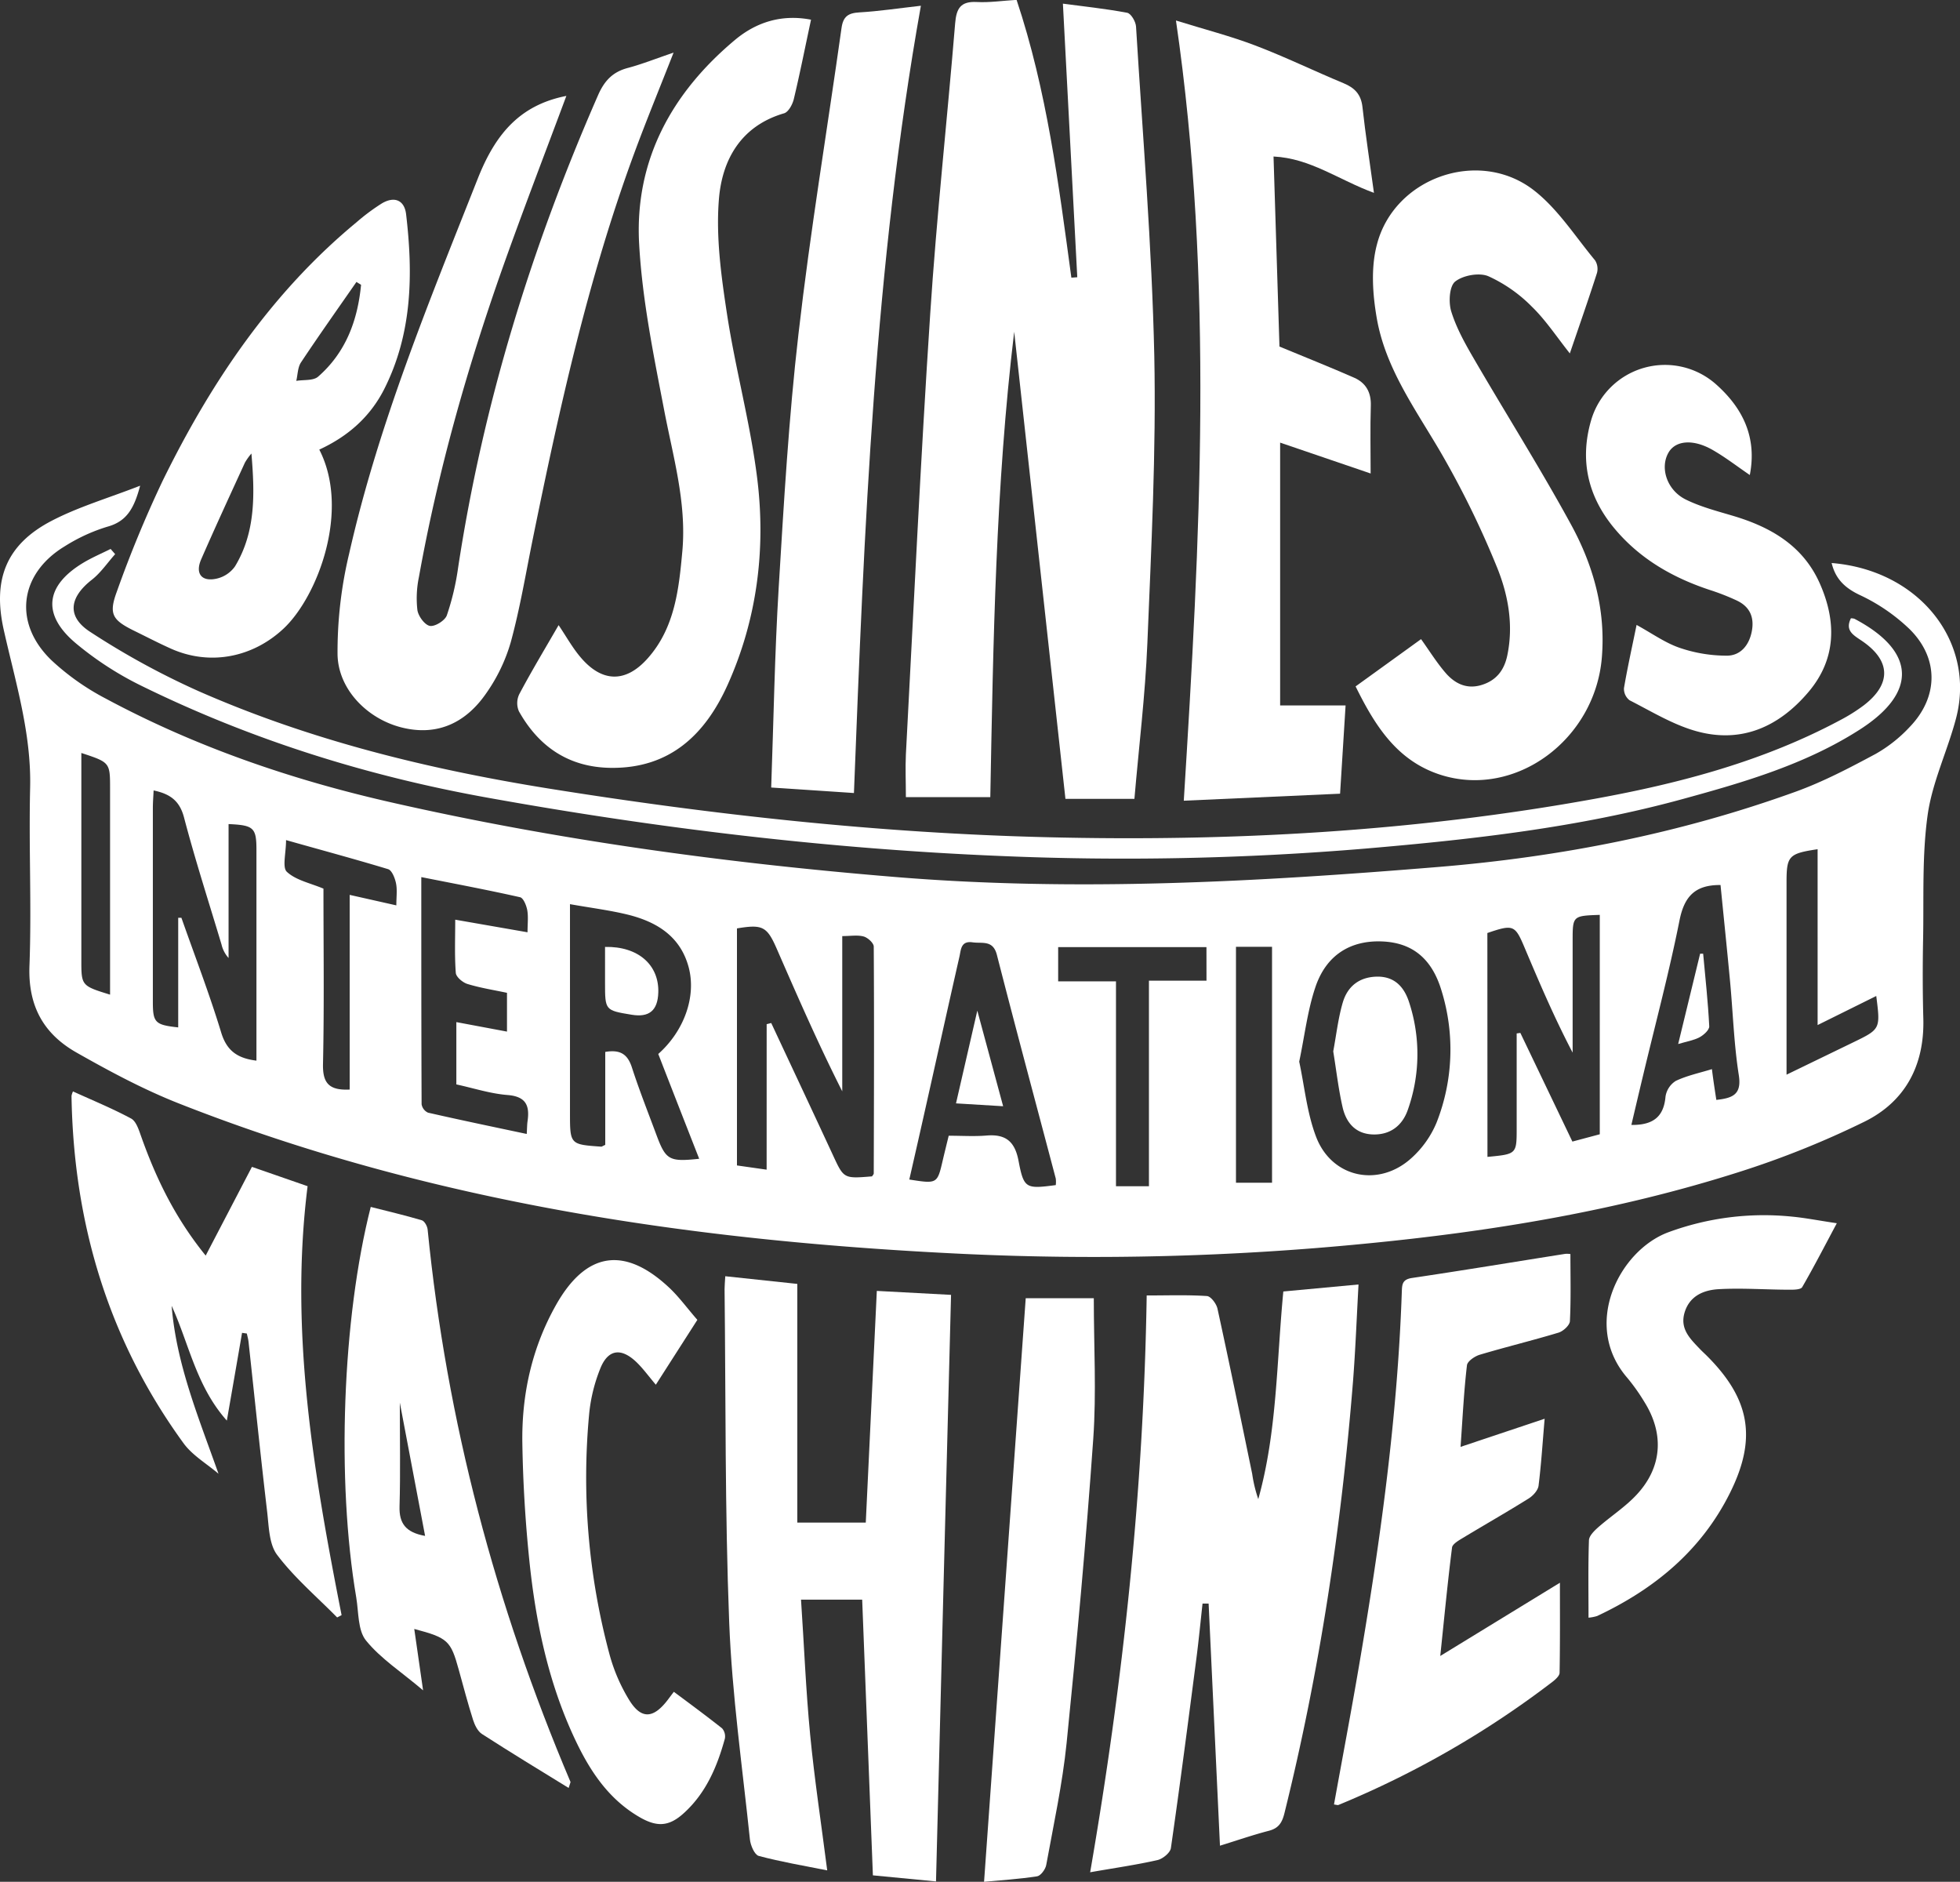 <svg xmlns="http://www.w3.org/2000/svg" viewBox="0 0 644.07 618.24"><rect x="0" y="0" width="644.07" height="618.24" fill="#333333" stroke="none"/><defs><style>.cls-1{fill:#fff;}</style></defs><title>Asset 1</title><g id="Layer_2" data-name="Layer 2"><g id="Layer_1-2" data-name="Layer 1"><path class="cls-1" d="M46.05,159.57c-2,7.56-4.47,11.73-10.73,13.46a57.51,57.51,0,0,0-14,6.42C6.28,188.51,4.22,204.79,17,217a81.26,81.26,0,0,0,17.71,12.49c29.62,15.9,61.18,26.71,93.89,34.13C183.07,276,238.27,283.53,294,288.11c59.7,4.92,119.13,1.61,178.64-3.28,40.23-3.31,79.41-11,117.35-24.7,9.1-3.28,17.79-7.85,26.34-12.43a46.68,46.68,0,0,0,11.19-8.84c9.47-9.81,9.7-22.55,0-32.15a60.67,60.67,0,0,0-16.39-11.23c-5-2.37-8-5.37-9.24-10.51,29.08,2.38,47.39,26.2,40.89,51-2.81,10.69-7.83,21-9.34,31.77-1.87,13.33-1.24,27-1.49,40.58-.17,8.79-.17,17.6.07,26.38.4,15.26-5.91,27.19-19.34,33.81a297.8,297.8,0,0,1-41.35,16.58c-40,12.74-81.27,19.51-123,23.53a913,913,0,0,1-131.15,3.36c-88.43-4.16-175.29-16.73-258.24-49.39C47.26,358,36.07,352,25.14,345.8S9.2,330.39,9.68,317.33c.73-19.48-.24-39,.22-58.51.43-17.91-4.81-34.7-8.65-51.8C-2.49,190.4,2,178.89,17,171.09,25.81,166.51,35.53,163.67,46.05,159.57ZM251.93,336.48l1.5-.38c6.75,14.43,13.53,28.85,20.23,43.3,3.62,7.83,3.55,7.86,12.9,7.08.19-.32.56-.64.56-1,.07-24.83.16-49.66,0-74.49,0-1.16-1.95-2.93-3.29-3.31-2-.56-4.35-.14-7.06-.14v51c-7.83-15.47-14.67-31.14-21.51-46.8-3.22-7.37-4.66-8.13-13.09-6.72v77.87l9.75,1.39Zm-35.62,9.79c8.48-7.53,12.55-18.82,10-28.46-2.73-10.25-10.57-15-20.15-17.35-5.9-1.43-12-2.19-18.86-3.41v68.51c0,10.44,0,10.44,10.3,11.16.17,0,.34-.15,1.29-.59V345.6c5.09-.89,7.4.91,8.76,5.1,2.4,7.42,5.28,14.69,8,22,3.13,8.44,4.2,9.06,14.11,8C225.28,369.29,220.87,358,216.31,346.27Zm272.48,33.81c9.6-.91,9.6-.91,9.6-9.46v-31.1l1.21-.17,17.1,35.7,9-2.4V300.57c-8.92.31-8.92.31-8.92,8.6v36.66c-6-11.44-10.93-23-15.82-34.57-3.12-7.4-3.69-7.63-12.2-4.73ZM58.51,301.52l1.1,0c4.42,12.56,9.21,25,13.08,37.72,1.87,6.14,5.5,8.46,11.58,9.22V279.29c0-7.36-.86-8.18-9.16-8.55v44a10.07,10.07,0,0,1-2.32-4.45c-4.16-13.88-8.63-27.68-12.31-41.69-1.45-5.56-4.61-7.77-10-8.91-.1,2.1-.25,3.94-.25,5.78q0,31.85,0,63.68c0,6.82.74,7.57,8.33,8.39v-36Zm368.42,47.27c1.74,8.1,2.54,16.82,5.55,24.7,5.17,13.55,20.7,16.75,31.44,6.88a32.4,32.4,0,0,0,8.14-11.54,65.44,65.44,0,0,0,1.68-43.21c-3.19-10.8-9.73-15.92-19.56-16.32-10.36-.42-18.34,4.41-21.91,14.95C429.67,331.92,428.74,340.16,426.93,348.79Zm-80,40.56a8.66,8.66,0,0,0,0-2.16c-6.46-24.49-13.06-48.93-19.34-73.46-1.28-5-4.79-3.68-8-4.14-3.86-.55-3.8,2.42-4.3,4.65-3.64,16-7.17,32-10.75,47.94q-2.83,12.66-5.74,25.34c9.2,1.44,9.2,1.43,11-6.34.64-2.73,1.32-5.45,1.95-8.05,4.41,0,8.42.27,12.38-.06,6.39-.54,9.4,1.95,10.6,8.47C336.45,390.55,337.2,390.62,346.93,389.35ZM173.35,306.29c0-2.82.3-5.13-.1-7.31-.29-1.55-1.29-4-2.37-4.21-10.56-2.38-21.19-4.38-32.44-6.61,0,25.36,0,50,.1,74.61a3.69,3.69,0,0,0,2.11,2.78c10.67,2.43,21.39,4.66,32.44,7,.12-2,.11-3.1.27-4.21.75-5.15-.55-8.12-6.6-8.59-5.61-.44-11.12-2.25-16.8-3.48V335.8l16.64,3.12V326.18c-4.46-.95-8.8-1.62-13-2.91-1.56-.48-3.72-2.3-3.82-3.64-.43-5.66-.19-11.37-.19-17.48ZM564,361.36c5.37-.6,8.39-1.74,7.38-8.16-1.6-10.17-1.91-20.53-2.87-30.81-1-10.61-2.1-21.22-3.13-31.63-8.44-.07-11.93,3.82-13.49,11.67-3.39,17-7.88,33.8-11.91,50.68-1.31,5.46-2.59,10.91-3.9,16.47,7.21.1,10.65-2.74,11.22-9.3a7.37,7.37,0,0,1,3.39-5.17c3.69-1.75,7.8-2.61,11.86-3.86C563,354.9,563.49,358.05,564,361.36ZM396.45,311.17H347.72v11.25h19v67.3h10.83V322.19h18.91Zm9.7-.11v77.51H418V311.06ZM94,276c0,4.33-1.32,9,.29,10.45,3,2.76,7.62,3.66,12,5.5,0,19.07.27,38.34-.15,57.6-.14,6.24,1.93,8.74,8.77,8.41V294l15.33,3.45c0-2.78.34-5.1-.11-7.26-.35-1.7-1.34-4.25-2.6-4.64C116.55,282.22,105.54,279.27,94,276Zm503.28,3c-9.49,1.42-10.21,2.21-10.21,10.85v63.22l21.87-10.6c9-4.37,9-4.37,7.61-15.25l-19.27,9.55ZM36.17,326.78V259.23c0-8.74,0-8.74-9.44-11.85v68.18C26.73,323.81,26.79,323.89,36.17,326.78Z"/><path class="cls-1" d="M325.42,261.88H297.68c0-5-.21-9.51,0-14,2.57-48.28,4.82-96.59,8-144.83,2.08-31.84,5.57-63.58,8.19-95.39.4-4.88,1.78-7.27,7.08-7,4.15.23,8.35-.41,13.11-.7,9.94,29.78,13.83,60.55,18,91.27l1.94-.15c-1.55-29.65-3.11-59.3-4.72-89.88,6.64.89,13.94,1.65,21.13,3,1.25.24,2.81,2.91,2.9,4.54,2.2,36,5.21,72.07,6,108.15.64,31.5-1,63.06-2.28,94.56-.7,16.94-2.78,33.82-4.25,51H350.11Q341.68,185.71,333.27,109C327.17,159.82,326.38,210.87,325.42,261.88Z"/><path class="cls-1" d="M400.89,606.38c-1.27-27.06-2.5-53.3-3.73-79.55l-2,0c-.66,6-1.23,11.94-2,17.88-2.71,20.84-5.4,41.68-8.4,62.47-.23,1.54-2.69,3.54-4.43,3.93-6.88,1.56-13.89,2.56-22.1,4,10.83-62.66,17.57-125.15,18.58-189.5,6.94,0,13.39-.23,19.8.19,1.28.09,3.11,2.53,3.46,4.15,3.95,18.06,7.67,36.18,11.41,54.29a45.13,45.13,0,0,0,2,8.27c6.2-22.16,6-45,8.23-68.21L446.42,422c-.61,11-1,21.42-1.81,31.83-3.84,47.86-10.95,95.21-22.53,141.86-.79,3.19-1.95,5-5.23,5.82C411.52,602.9,406.31,604.71,400.89,606.38Z"/><path class="cls-1" d="M307.58,618.12l-20.74-2c-1.17-30-2.33-60-3.52-90.58h-20.1c1,14.76,1.58,29.6,3,44.36,1.41,14.57,3.62,29.07,5.61,44.59-7.74-1.55-15.21-2.8-22.5-4.75-1.38-.37-2.7-3.46-2.9-5.41-2.48-23.77-5.88-47.51-6.81-71.34-1.42-36.46-1.11-73-1.52-109.48,0-1.13.12-2.26.23-4.22L262,421.81v78.42h22.5c1.19-24.91,2.39-50.18,3.63-76.12l24.39,1.3C310.84,489.67,309.22,553.41,307.58,618.12Z"/><path class="cls-1" d="M386.43,6.74c9.49,2.95,18,5.13,26.12,8.23,9.8,3.73,19.26,8.35,28.95,12.37,3.7,1.53,5.77,3.7,6.22,7.87,1,9.07,2.39,18.09,3.77,28.15-11.63-4.27-20.88-11.36-33-11.94.68,21.67,1.33,42.6,1.95,62.44,8.86,3.67,16.77,6.81,24.56,10.24,3.8,1.68,5.6,4.76,5.46,9.17-.23,7.42-.06,14.85-.06,22.29l-29.74-10.14v86.34h21.51c-.6,9.73-1.18,19-1.81,29L389,263.06C394.33,177.54,399,92.84,386.43,6.74Z"/><path class="cls-1" d="M186.11,31.51c-7,18.81-14.26,37.62-21,56.62-11.7,33.13-21.24,66.88-27.46,101.5a34.17,34.17,0,0,0-.49,10.8c.29,2,2.42,4.9,4.1,5.2s5-1.77,5.58-3.49a84.37,84.37,0,0,0,3.68-15.51c8.19-53.9,24.16-105.47,46-155.34,2.13-4.86,4.9-7.71,9.91-9,4.68-1.26,9.22-3.08,14.91-5-4.67,11.91-9,22.41-12.93,33.07C193.2,91.59,183.76,134.42,175,177.44c-2.27,11.21-4.15,22.54-7.16,33.55a56.22,56.22,0,0,1-8.13,16.87c-6.49,9.36-15.62,14-27.28,11.25-11.38-2.66-21.24-12.36-21.51-24a138.42,138.42,0,0,1,3.82-33.25C124.37,139.31,141,99.13,157,58.68,162.71,44.26,170.64,34.54,186.11,31.51Z"/><path class="cls-1" d="M445.46,225.51c7.29-5.26,14.38-10.37,21.51-15.53,2.73,3.81,5.12,7.69,8.06,11.09s6.81,5.47,11.73,4,7.53-4.86,8.55-9.75c2.07-9.92.33-19.68-3.27-28.66a298.71,298.71,0,0,0-17.1-35.4c-8.49-15.1-19.42-29.1-22.5-46.59-1.38-7.88-2-16.62,0-24.23,5.62-22.08,33.45-31.9,51.5-18,7.94,6.12,13.64,15.19,20.19,23.07a5.2,5.2,0,0,1,.64,4.2c-2.79,8.69-5.81,17.3-8.91,26.4-4.37-5.49-7.92-10.94-12.48-15.36a47.88,47.88,0,0,0-14.29-10c-3-1.27-8.32-.31-10.91,1.75-1.92,1.54-2.22,6.81-1.29,9.82,1.66,5.38,4.5,10.48,7.36,15.39C494.76,135.8,506,153.58,516.07,172c7.44,13.51,11.61,28.12,10.31,44C524.16,243,498,262.37,473.43,254.57,459.1,250,451.84,238.45,445.46,225.51Z"/><path class="cls-1" d="M266.51,6.47c-2,9.31-3.66,17.74-5.66,26.08-.42,1.76-1.76,4.25-3.18,4.67-14.23,4.15-20.4,15.32-21.43,28.25-1,12.37.74,25.13,2.63,37.51,2.78,18.27,7.76,36.24,10,54.56,2.79,23.05-.1,45.85-9.68,67.26-7.36,16.45-19,27.72-38.51,27.47-13.66-.17-23.58-6.85-30.15-18.56a6.78,6.78,0,0,1,.08-5.59c4-7.57,8.46-14.94,12.95-22.74,2.52,3.73,4.59,7.51,7.34,10.7,7,8.18,14.76,8.29,21.93.22,8.91-10,10.26-22.69,11.4-35.3,1.42-15.89-3.07-31-6-46.36-3.46-18-7.16-36.07-8.19-54.26C208.43,52.79,220.71,30.47,241.66,13,248.54,7.31,256.84,4.6,266.51,6.47Z"/><path class="cls-1" d="M516.05,412c0,7.63.2,14.86-.17,22.06-.07,1.35-2.19,3.29-3.73,3.76-8.57,2.59-17.3,4.7-25.88,7.26-1.67.5-4.07,2.14-4.22,3.48-1,8.49-1.41,17-2.1,26.79l27.63-9.24c-.66,7.67-1.11,14.85-2,22-.2,1.55-1.83,3.32-3.28,4.22-7.11,4.44-14.4,8.59-21.58,12.93-1.37.83-3.42,2-3.57,3.16-1.43,11.29-2.51,22.62-3.87,35.63l39.32-24.06c0,9.64.07,19.61-.11,29.57,0,1-1.36,2.23-2.36,3a310.2,310.2,0,0,1-70.29,40.43c-.29.12-.71-.06-1.48-.15,2.71-15,5.55-29.93,8.11-44.91,7-40.86,12.73-81.87,14.17-123.36.09-2.5.07-4.22,3.36-4.71,16.8-2.49,33.56-5.27,50.34-7.92A8,8,0,0,1,516.05,412Z"/><path class="cls-1" d="M302.61,1.89c-15.33,85.9-18.61,171.81-22,258.65l-27.19-1.81c.8-22.32,1.15-44.07,2.47-65.75,1.69-27.84,3.3-55.73,6.51-83.42C266.25,76,271.83,42.67,276.53,9.21c.53-3.81,2.2-4.93,5.87-5.14C288.84,3.7,295.24,2.72,302.61,1.89Z"/><path class="cls-1" d="M104.92,147.71c10.23,19.91-.49,48.21-11.68,58.75-10.19,9.59-24.32,12.36-37.1,6.63-4.17-1.87-8.25-4-12.35-6-6.79-3.4-8.12-5.34-5.42-12.66A386.77,386.77,0,0,1,53.43,158C69.28,125.7,89.1,96.2,117.18,73a68.06,68.06,0,0,1,8.26-6.15c4.09-2.46,7.43-1.16,8,3.47,2.34,19.77,2.05,39.31-7.24,57.63C121.6,136.94,114.42,143.33,104.92,147.71ZM82.62,149a19.24,19.24,0,0,0-2.14,3c-4.84,10.56-9.72,21.11-14.37,31.76-2.06,4.72.17,7.49,5.18,6.32a10.12,10.12,0,0,0,5.93-4C84.12,174.69,83.71,162,82.62,149Zm36-55.45-1.49-.92c-6.1,8.79-12.3,17.52-18.22,26.43-1.09,1.64-1.06,4-1.55,6.07,2.43-.41,5.59,0,7.17-1.38C113.67,115.77,117.53,105.22,118.65,93.56Z"/><path class="cls-1" d="M110.79,531.39c-6.66-6.76-14-13-19.69-20.51-2.7-3.53-2.74-9.35-3.31-14.21-2.19-18.59-4.09-37.22-6.12-55.83-.1-.92-.37-1.82-.56-2.73l-1.57-.22c-1.59,9.24-3.19,18.47-5,28.83C64.44,455.38,62.1,441.38,56.4,429c1.55,19.25,8.88,36.74,15.4,55.18-3.85-3.28-8.52-6-11.42-9.93-24.78-34-36.21-72.38-36.88-114.2a6.51,6.51,0,0,1,.48-1.48c6.42,2.93,12.93,5.59,19.09,8.9,1.64.88,2.52,3.63,3.25,5.7,4.87,13.75,11.07,26.75,21.27,39.34l15.2-29.15,18.29,6.35c-6,47.74,2,94.37,11.17,140.92Z"/><path class="cls-1" d="M186.86,587.41c-9.78-6-19.22-11.76-28.49-17.73-1.4-.91-2.37-2.92-2.91-4.61-1.73-5.45-3.19-11-4.71-16.5-2.63-9.56-3.55-10.46-14.62-13.4.92,6.4,1.8,12.49,2.9,20.17-7.05-6-13.88-10.36-18.75-16.36-2.74-3.37-2.4-9.35-3.22-14.19-6.51-38.4-4.58-91.54,4.77-128.27,5.58,1.42,11.23,2.74,16.79,4.39.87.25,1.79,1.93,1.9,3,6.25,62.94,22.26,123.34,46.94,181.5C187.51,585.55,187.37,585.76,186.86,587.41ZM139.69,504.6c-2.78-14.67-5.47-28.85-8.31-43.8,0,12,.23,23-.09,34.11C131.13,500.47,133.3,503.46,139.69,504.6Z"/><path class="cls-1" d="M215.51,454.93c-2.45-2.89-4.23-5.37-6.4-7.45-5.08-4.84-9.39-4.17-11.91,2.28a53.85,53.85,0,0,0-3.56,14.37,223.7,223.7,0,0,0,6.67,79.47,57.4,57.4,0,0,0,6.27,14.63c4,6.68,8,6.54,12.78.33.57-.75,1.13-1.51,2.07-2.74,5.38,4,10.7,7.93,15.85,12a4,4,0,0,1,.91,3.41c-2.51,9.12-6.14,17.71-13.28,24.27-5,4.64-9,4.9-15,1.35-10.2-6-16.27-15.39-21.1-25.72-8.68-18.54-12.79-38.32-14.87-58.51-1.31-12.72-2.08-25.52-2.29-38.3-.28-16.07,3.1-31.47,11.08-45.62,9.83-17.42,22.45-19.41,37.11-5.71,3.32,3.1,6,6.85,9.32,10.63Z"/><path class="cls-1" d="M537.79,205.31c5.07,2.77,9.35,5.88,14.14,7.52a47.78,47.78,0,0,0,15.53,2.58c4.55,0,7.4-3.52,8.23-8.2s-.88-8-5-9.93a76.81,76.81,0,0,0-9-3.51c-12.21-4.06-23-10.29-31.3-20.31-8.67-10.47-11.34-22.4-7.52-35.43A25.28,25.28,0,0,1,564,126.35c8.71,7.78,13.41,17.32,11,29.71-4.19-2.85-8.07-5.87-12.3-8.28-6.39-3.63-12.13-3.07-14.42.92-2.88,5-.54,12.37,5.73,15.44,4.91,2.41,10.34,3.8,15.63,5.38,12.37,3.7,22.9,9.84,28.36,22.17s5.51,24.67-3.61,35.52c-9.72,11.56-22.19,17.22-37.21,12.94-7.58-2.16-14.57-6.46-21.68-10.08a4.73,4.73,0,0,1-1.85-4C534.8,219.32,536.3,212.62,537.79,205.31Z"/><path class="cls-1" d="M337.06,426.52h22.37c0,15.72.89,31-.18,46.21-2.34,33.34-5.38,66.64-8.75,99.89-1.37,13.46-4.27,26.76-6.7,40.09-.25,1.43-1.82,3.54-3,3.73-6,.92-12.07,1.3-17.43,1.8C327.93,554.2,332.47,490.68,337.06,426.52Z"/><path class="cls-1" d="M522,531.47c0-8.71-.15-17,.14-25.36,0-1.48,1.72-3.15,3-4.3,4.15-3.65,8.91-6.7,12.64-10.71,8.42-9,9.15-20,2.59-30.49a64.32,64.32,0,0,0-5.63-7.94c-15.08-17.41-2.62-41.86,13.5-47.83a90.79,90.79,0,0,1,40.56-5.14c4.34.41,8.64,1.26,14.79,2.18-4.06,7.6-7.56,14.4-11.38,21-.46.79-2.61.85-4,.84-7.8,0-15.62-.61-23.39-.18-4.77.26-9.47,2.06-11.19,7.47s1.6,8.66,4.79,12c.78.84,1.64,1.6,2.45,2.41,14.18,14.15,16.55,27.1,7.64,45-9.41,18.94-24.82,31.64-43.68,40.5A13.54,13.54,0,0,1,522,531.47Z"/><path class="cls-1" d="M37.84,182.06c-2.54,2.84-4.72,6.11-7.67,8.42-7.37,5.76-8.34,12.07-.51,17.13a255.78,255.78,0,0,0,35.55,19.44c36.74,16.17,75.43,25.63,115,32,54.22,8.68,108.7,14.66,163.62,16,60.53,1.5,120.8-1.8,180.43-12.65,27.83-5.07,55.18-12.3,80.41-25.79a56.93,56.93,0,0,0,7.75-4.86c9.14-7,9-14.69-.59-21.2-2.76-1.88-5.62-3.34-3.61-7.41a3.67,3.67,0,0,1,1.16.15c20.07,10.55,20.9,24.1,1.86,36.34-17.9,11.5-38.15,17.37-58.42,22.92-34.05,9.32-69,13.24-104,16.23a950.85,950.85,0,0,1-120.31,2.43c-56.43-2.34-112.33-9.08-167.89-19.07C120.69,255,82.37,243,46,225.08A107.08,107.08,0,0,1,25,211.41c-11.3-9.44-10.19-18.95,2.35-26.51,2.88-1.73,6-3.05,9-4.55Z"/><path class="cls-1" d="M198.82,311.1c10.9-.24,17.8,5.93,17.5,15-.19,5.9-3,8.23-8.74,7.28-8.76-1.44-8.76-1.44-8.76-10.49Z"/><path class="cls-1" d="M438.11,345.41c1-5.29,1.6-10.8,3.12-16,1.58-5.41,5.51-8.51,11.47-8.55,5.74,0,8.75,3.57,10.31,8.32a54.64,54.64,0,0,1-.35,35.32c-1.8,5.32-5.87,8.48-11.77,8.2-5.61-.28-8.59-4-9.72-9C439.82,357.77,439.14,351.73,438.11,345.41Z"/><path class="cls-1" d="M329.64,363.44l-15.49-.94c2.26-9.83,4.44-19.31,7-30.46Z"/><path class="cls-1" d="M551.46,343c2.52-10.35,4.86-20,7.21-29.67l1,0c.73,7.95,1.6,15.88,2,23.85.06,1.18-1.82,2.87-3.19,3.61C556.57,341.8,554.3,342.15,551.46,343Z"/></g></g></svg>